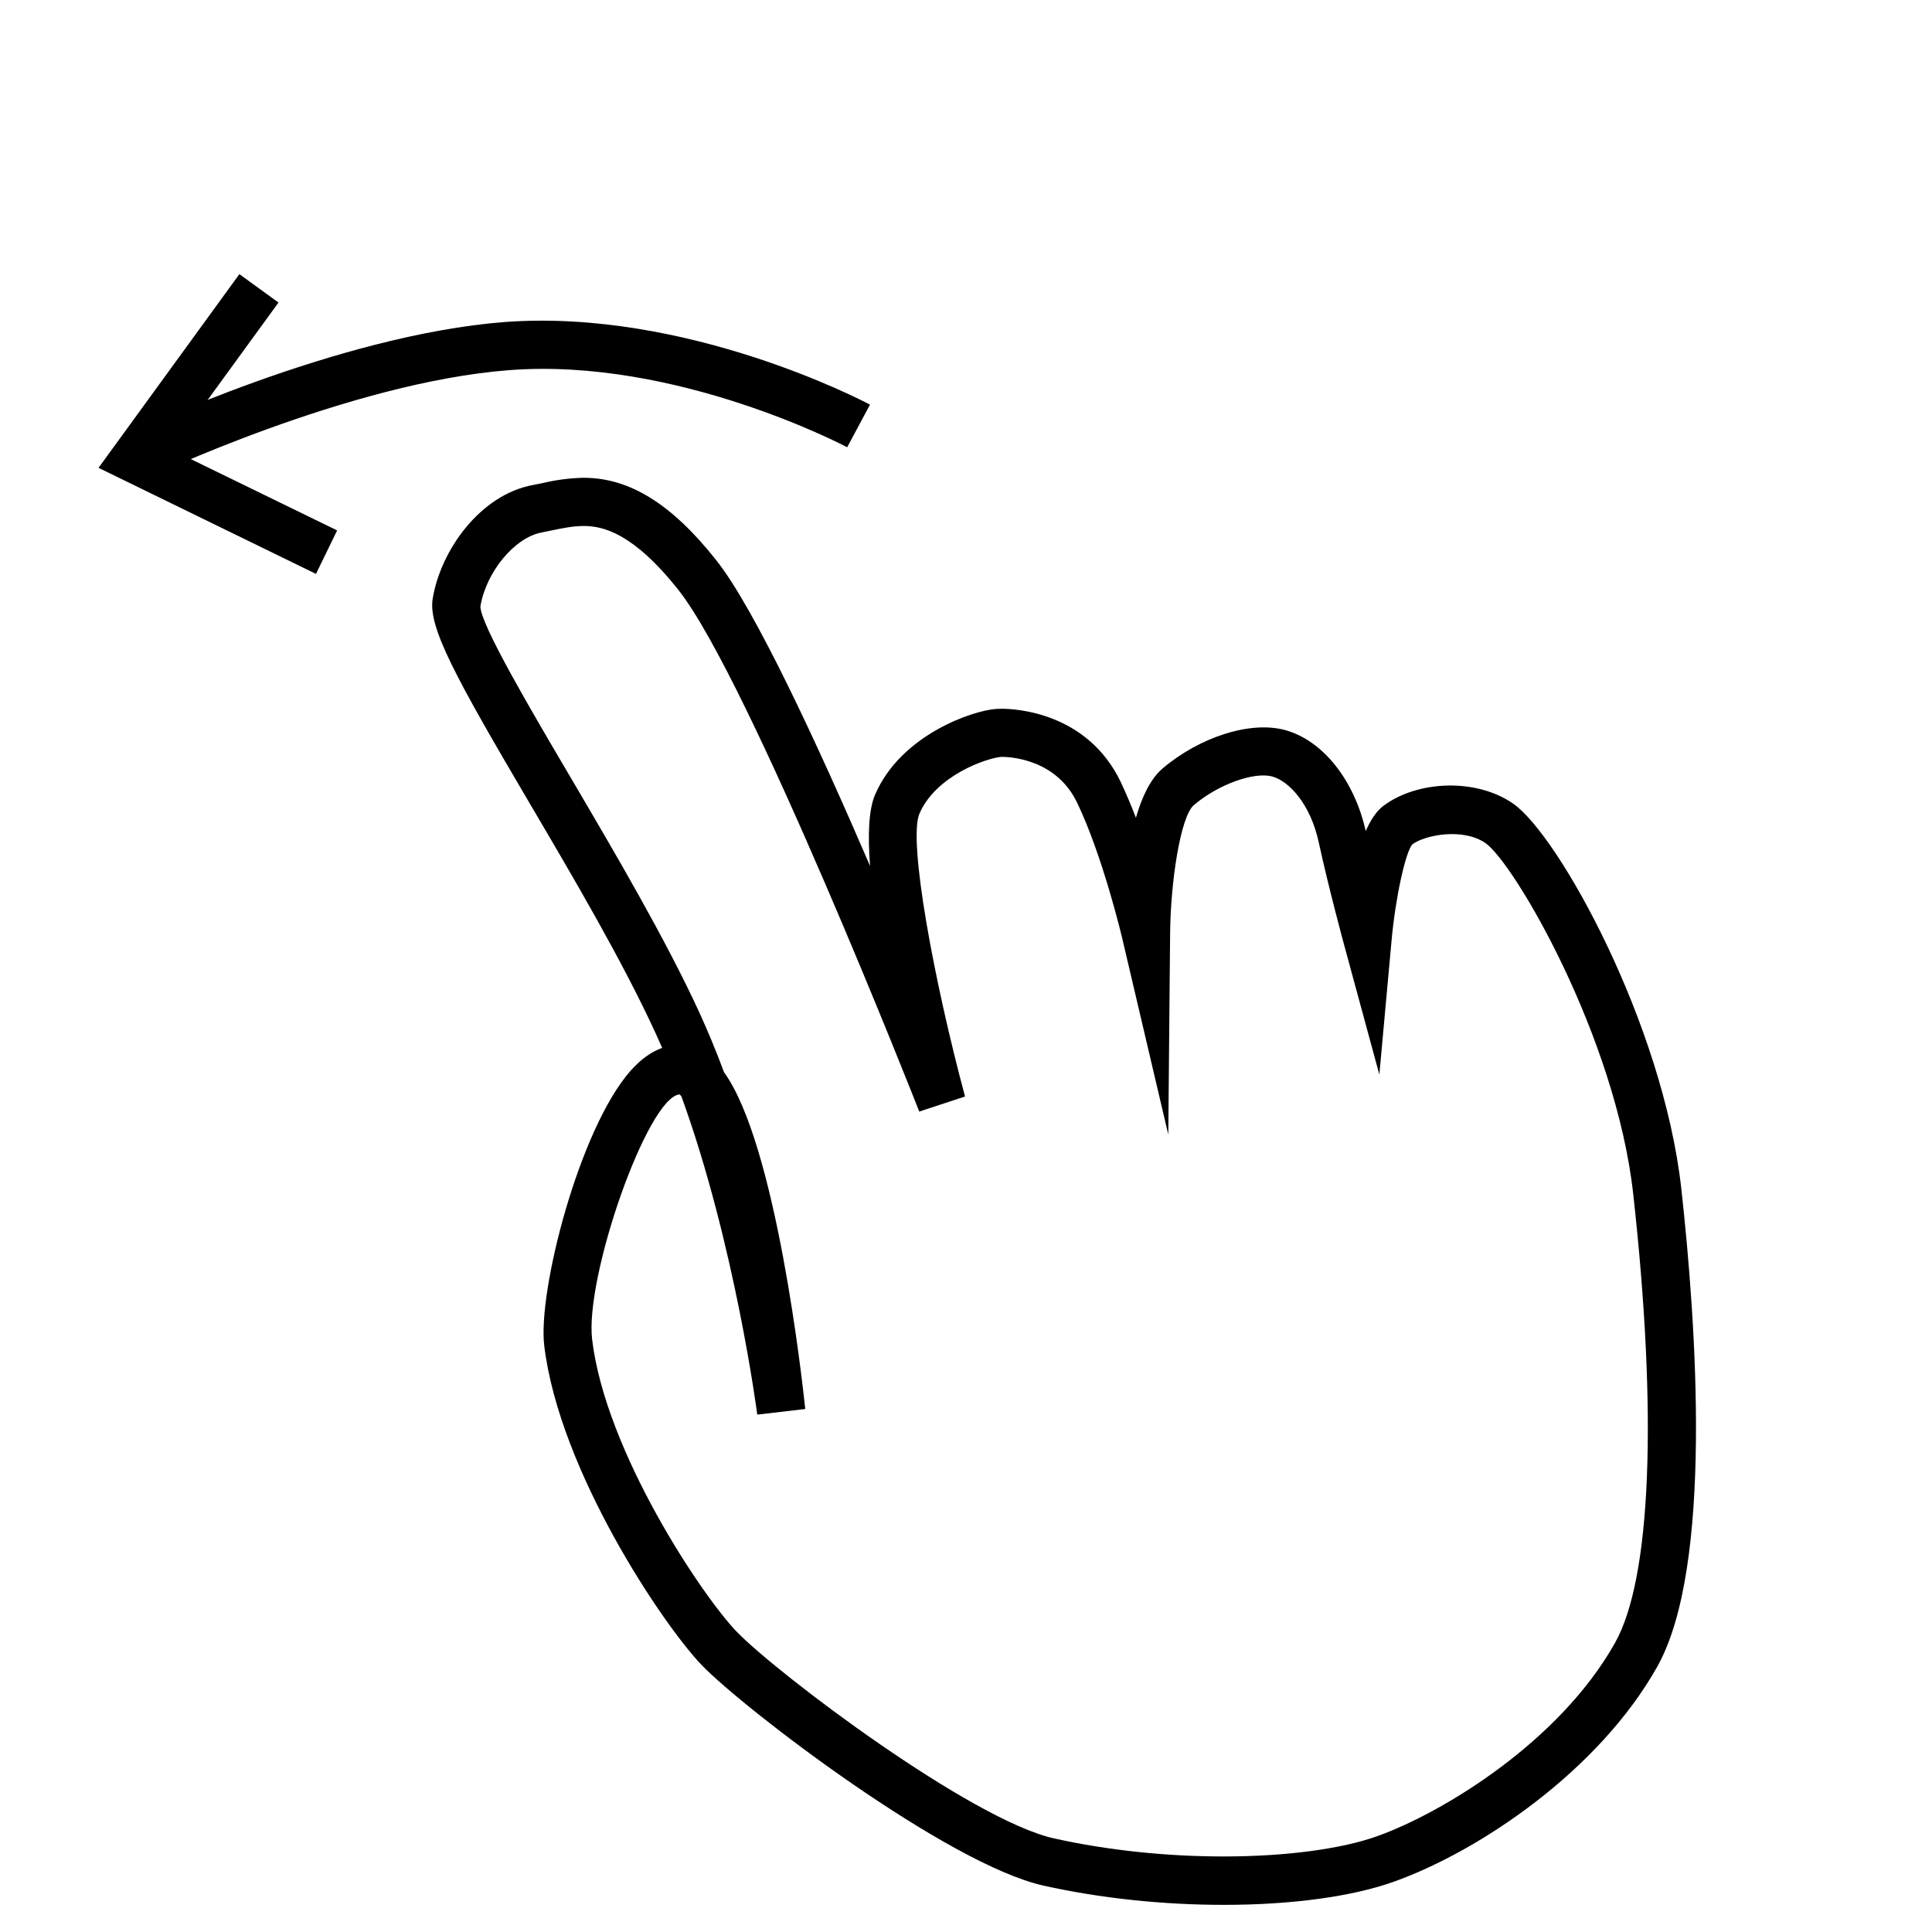 <svg width="20" height="20" viewBox="0 0 20 20" fill="none" xmlns="http://www.w3.org/2000/svg">
<path d="M1.512 4.957L1.296 4.506C1.385 4.464 3.481 3.467 5.231 3.333C7.11 3.196 8.93 4.148 9.006 4.189L8.77 4.63C8.753 4.621 7.004 3.697 5.269 3.832C3.614 3.958 1.533 4.947 1.512 4.957Z" fill="black"/>
<path d="M3.271 5.941L1.02 4.843L2.478 2.838L2.883 3.132L1.775 4.655L3.49 5.491L3.271 5.941Z" fill="black"/>
<path d="M12.669 19.719C12.032 19.719 11.387 19.65 10.803 19.52C9.806 19.298 7.71 17.698 7.266 17.239C6.865 16.823 5.791 15.228 5.634 13.931C5.565 13.366 5.998 11.682 6.529 11.083C6.633 10.966 6.743 10.887 6.855 10.848C6.832 10.796 6.809 10.745 6.786 10.694C6.441 9.943 5.93 9.075 5.479 8.309C4.716 7.012 4.431 6.494 4.479 6.199C4.56 5.699 4.97 5.122 5.516 5.021L5.612 5.002C5.753 4.968 5.897 4.949 6.042 4.946C6.518 4.946 6.955 5.218 7.416 5.801C7.816 6.307 8.463 7.702 9.007 8.965C8.982 8.647 8.992 8.381 9.059 8.226C9.329 7.6 10.082 7.353 10.311 7.339L10.368 7.337C10.513 7.337 11.258 7.374 11.603 8.098C11.658 8.214 11.71 8.339 11.759 8.465C11.821 8.25 11.909 8.063 12.034 7.956C12.42 7.628 12.949 7.458 13.308 7.559C13.695 7.667 14.02 8.076 14.138 8.603C14.188 8.489 14.249 8.396 14.321 8.342C14.671 8.08 15.279 8.052 15.664 8.319C16.134 8.645 17.215 10.598 17.405 12.306C17.56 13.71 17.736 16.219 17.156 17.253C16.554 18.326 15.323 19.159 14.433 19.478C14 19.633 13.374 19.719 12.669 19.719ZM7.034 11.329C6.702 11.362 6.051 13.222 6.13 13.869C6.271 15.033 7.27 16.522 7.626 16.891C8.05 17.33 10.055 18.84 10.911 19.031C11.46 19.153 12.067 19.218 12.668 19.218C13.308 19.218 13.889 19.141 14.263 19.006C14.935 18.764 16.143 18.033 16.719 17.006C17.093 16.341 17.161 14.647 16.907 12.36C16.726 10.731 15.673 8.933 15.378 8.728C15.142 8.565 14.748 8.645 14.62 8.741C14.55 8.821 14.445 9.292 14.405 9.741L14.279 11.124L13.915 9.784C13.915 9.784 13.753 9.189 13.651 8.717C13.564 8.319 13.342 8.086 13.172 8.039C12.986 7.986 12.611 8.119 12.358 8.335C12.22 8.453 12.117 9.132 12.113 9.667L12.094 11.745L11.619 9.721C11.617 9.712 11.419 8.87 11.151 8.311C10.935 7.858 10.46 7.835 10.368 7.835C10.222 7.845 9.69 8.024 9.518 8.423C9.398 8.702 9.67 10.161 9.99 11.351L9.516 11.507C9.5 11.464 7.757 7.036 7.025 6.11C6.554 5.514 6.239 5.445 6.043 5.445C5.933 5.445 5.827 5.467 5.715 5.49L5.608 5.512C5.327 5.564 5.031 5.922 4.973 6.279C4.977 6.47 5.495 7.349 5.911 8.055C6.367 8.831 6.885 9.711 7.241 10.484C7.331 10.681 7.415 10.885 7.493 11.094L7.494 11.098C8.036 11.845 8.306 14.304 8.336 14.586L7.839 14.644C7.837 14.626 7.608 12.875 7.053 11.347C7.047 11.341 7.041 11.335 7.034 11.329Z" fill="black"/>
</svg>
